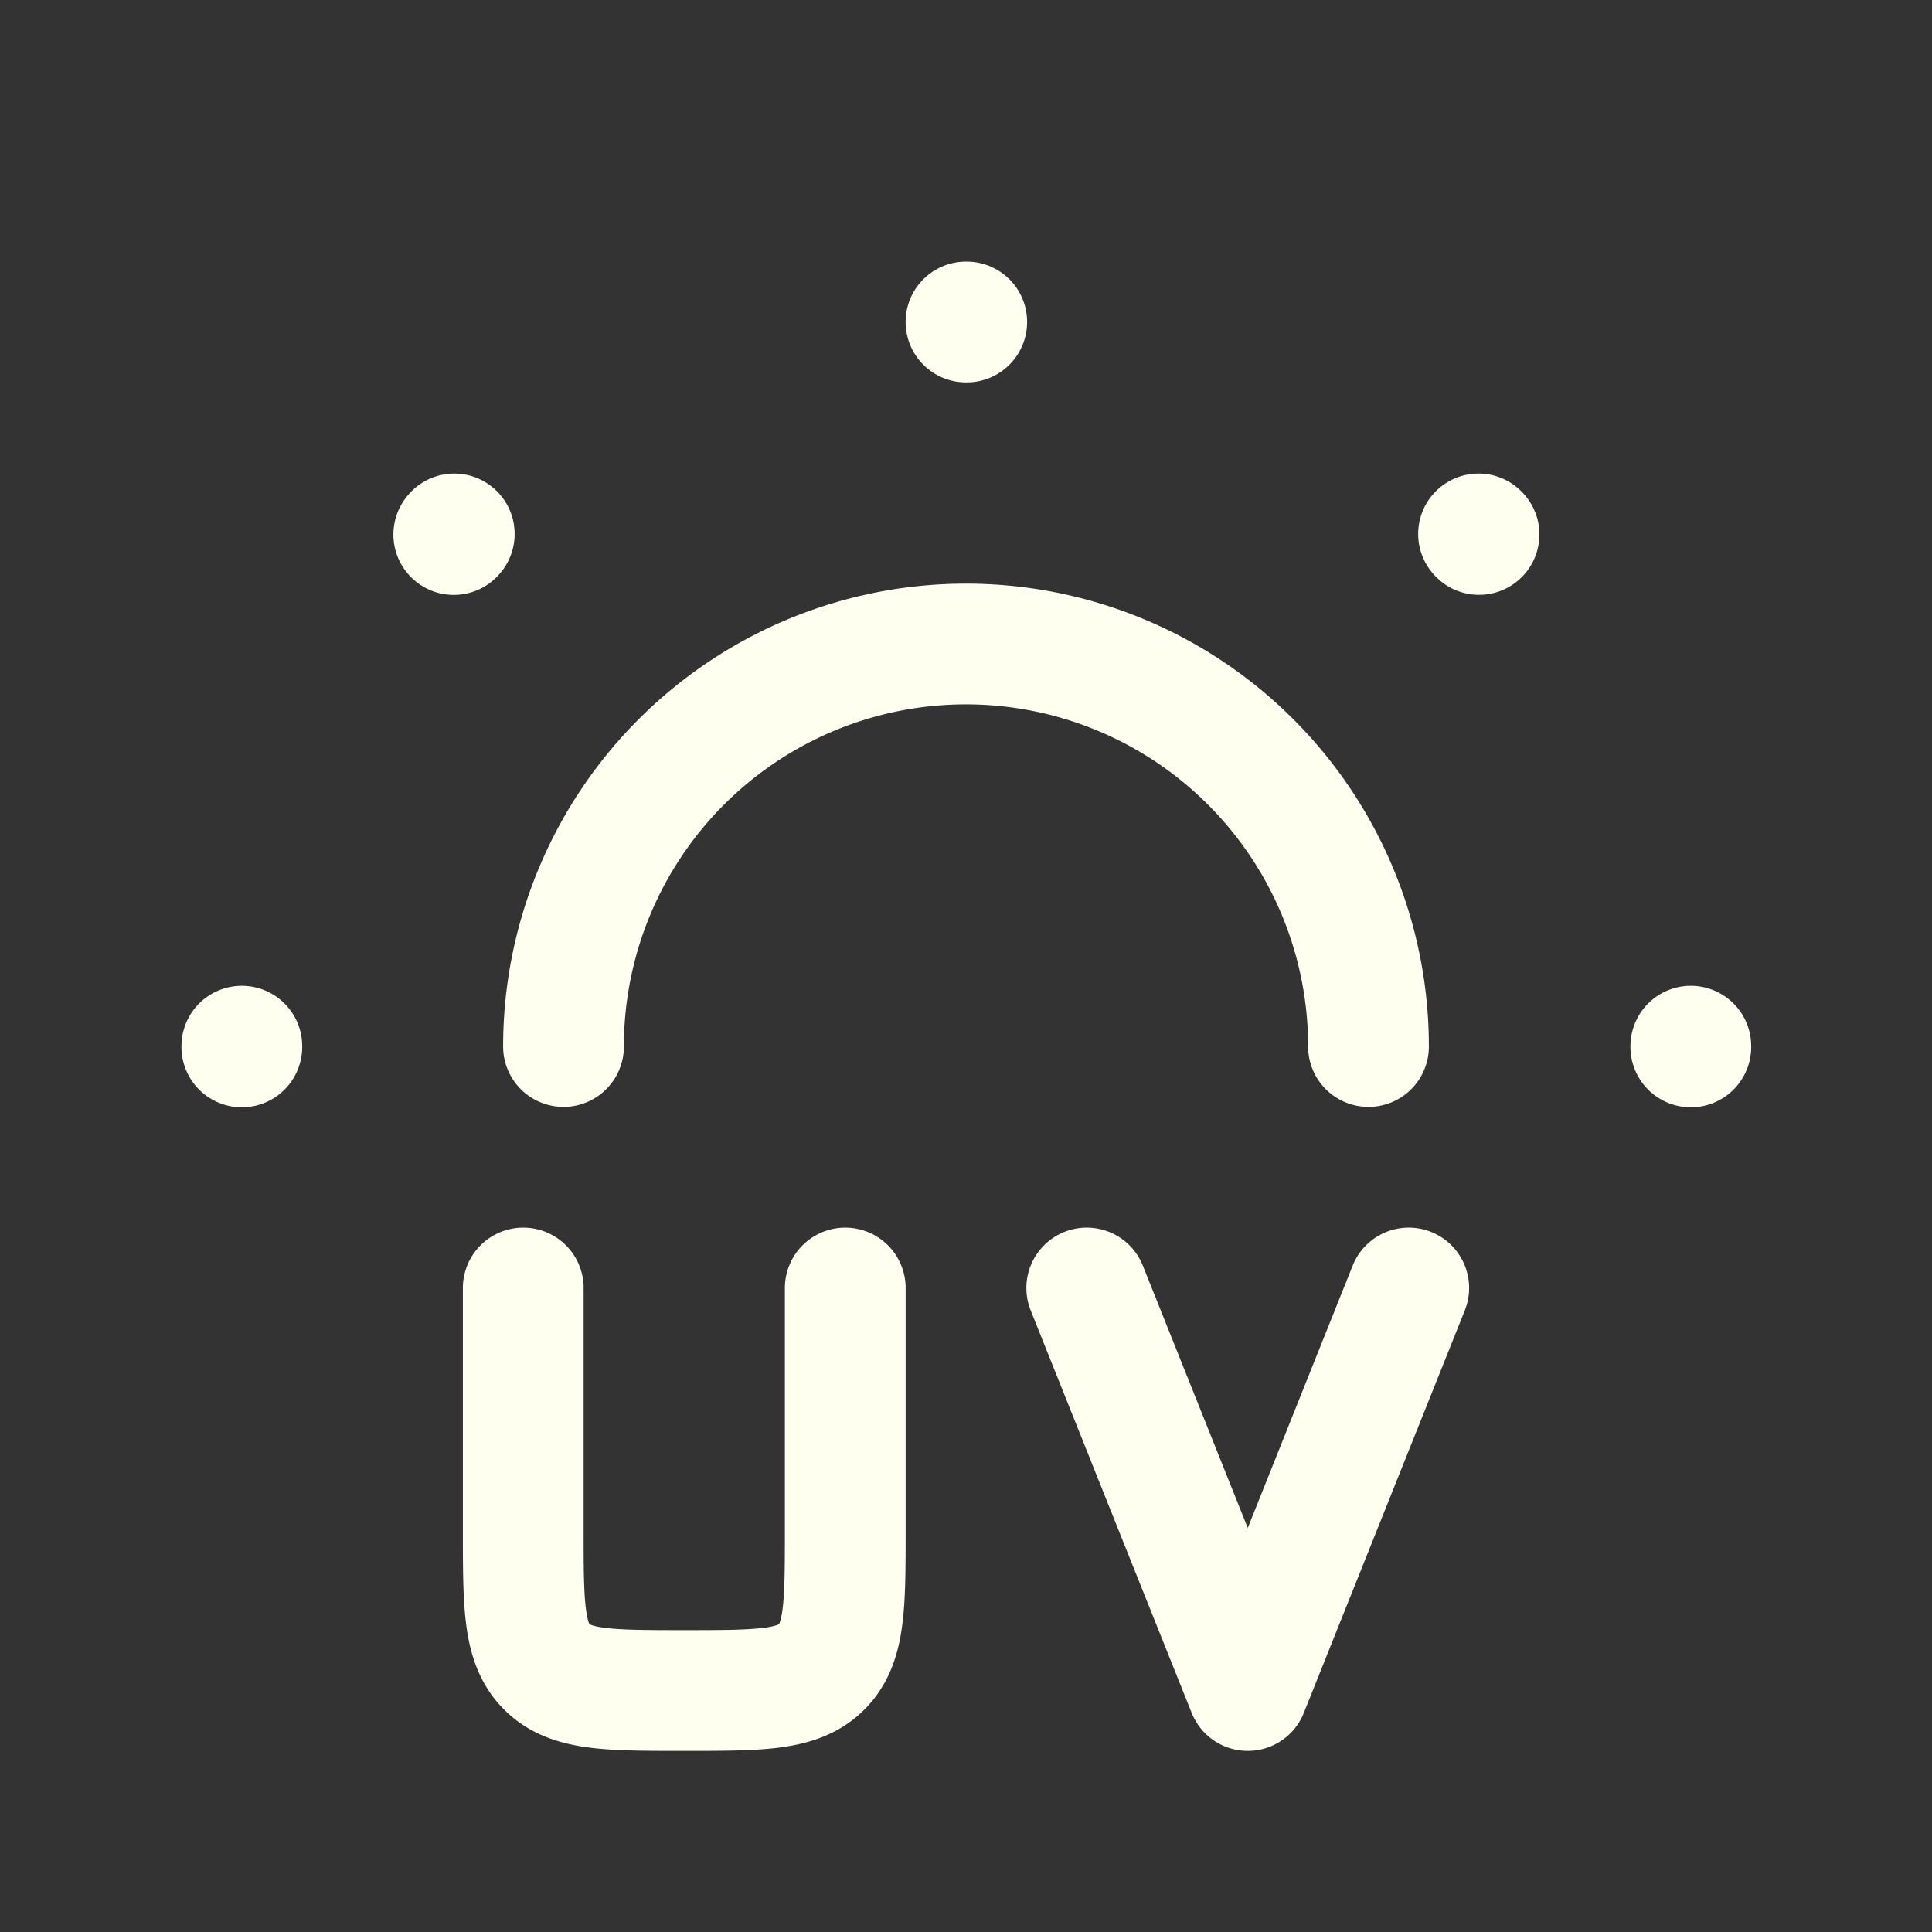 <svg xmlns="http://www.w3.org/2000/svg" width="1em" height="1em" viewBox="0 0 24 24"><rect x="0" y="0" width="24" height="24" fill="#333333" stroke="none"/><path fill="none" stroke="#FFFFF0" stroke-linecap="round" stroke-linejoin="round" stroke-width="1.5" d="M17 13a5 5 0 0 0-10 0m5-9h.009m6.358 2.633l.006.006M5.637 6.64l.006-.007m15.361 6.363v.009m-18-.009v.009M6.5 16v3c0 .943 0 1.414.293 1.707S7.557 21 8.5 21v0c.943 0 1.414 0 1.707-.293s.293-.764.293-1.707v-3m3 0l2 5l2-5" color="#FFFFF0"/></svg>